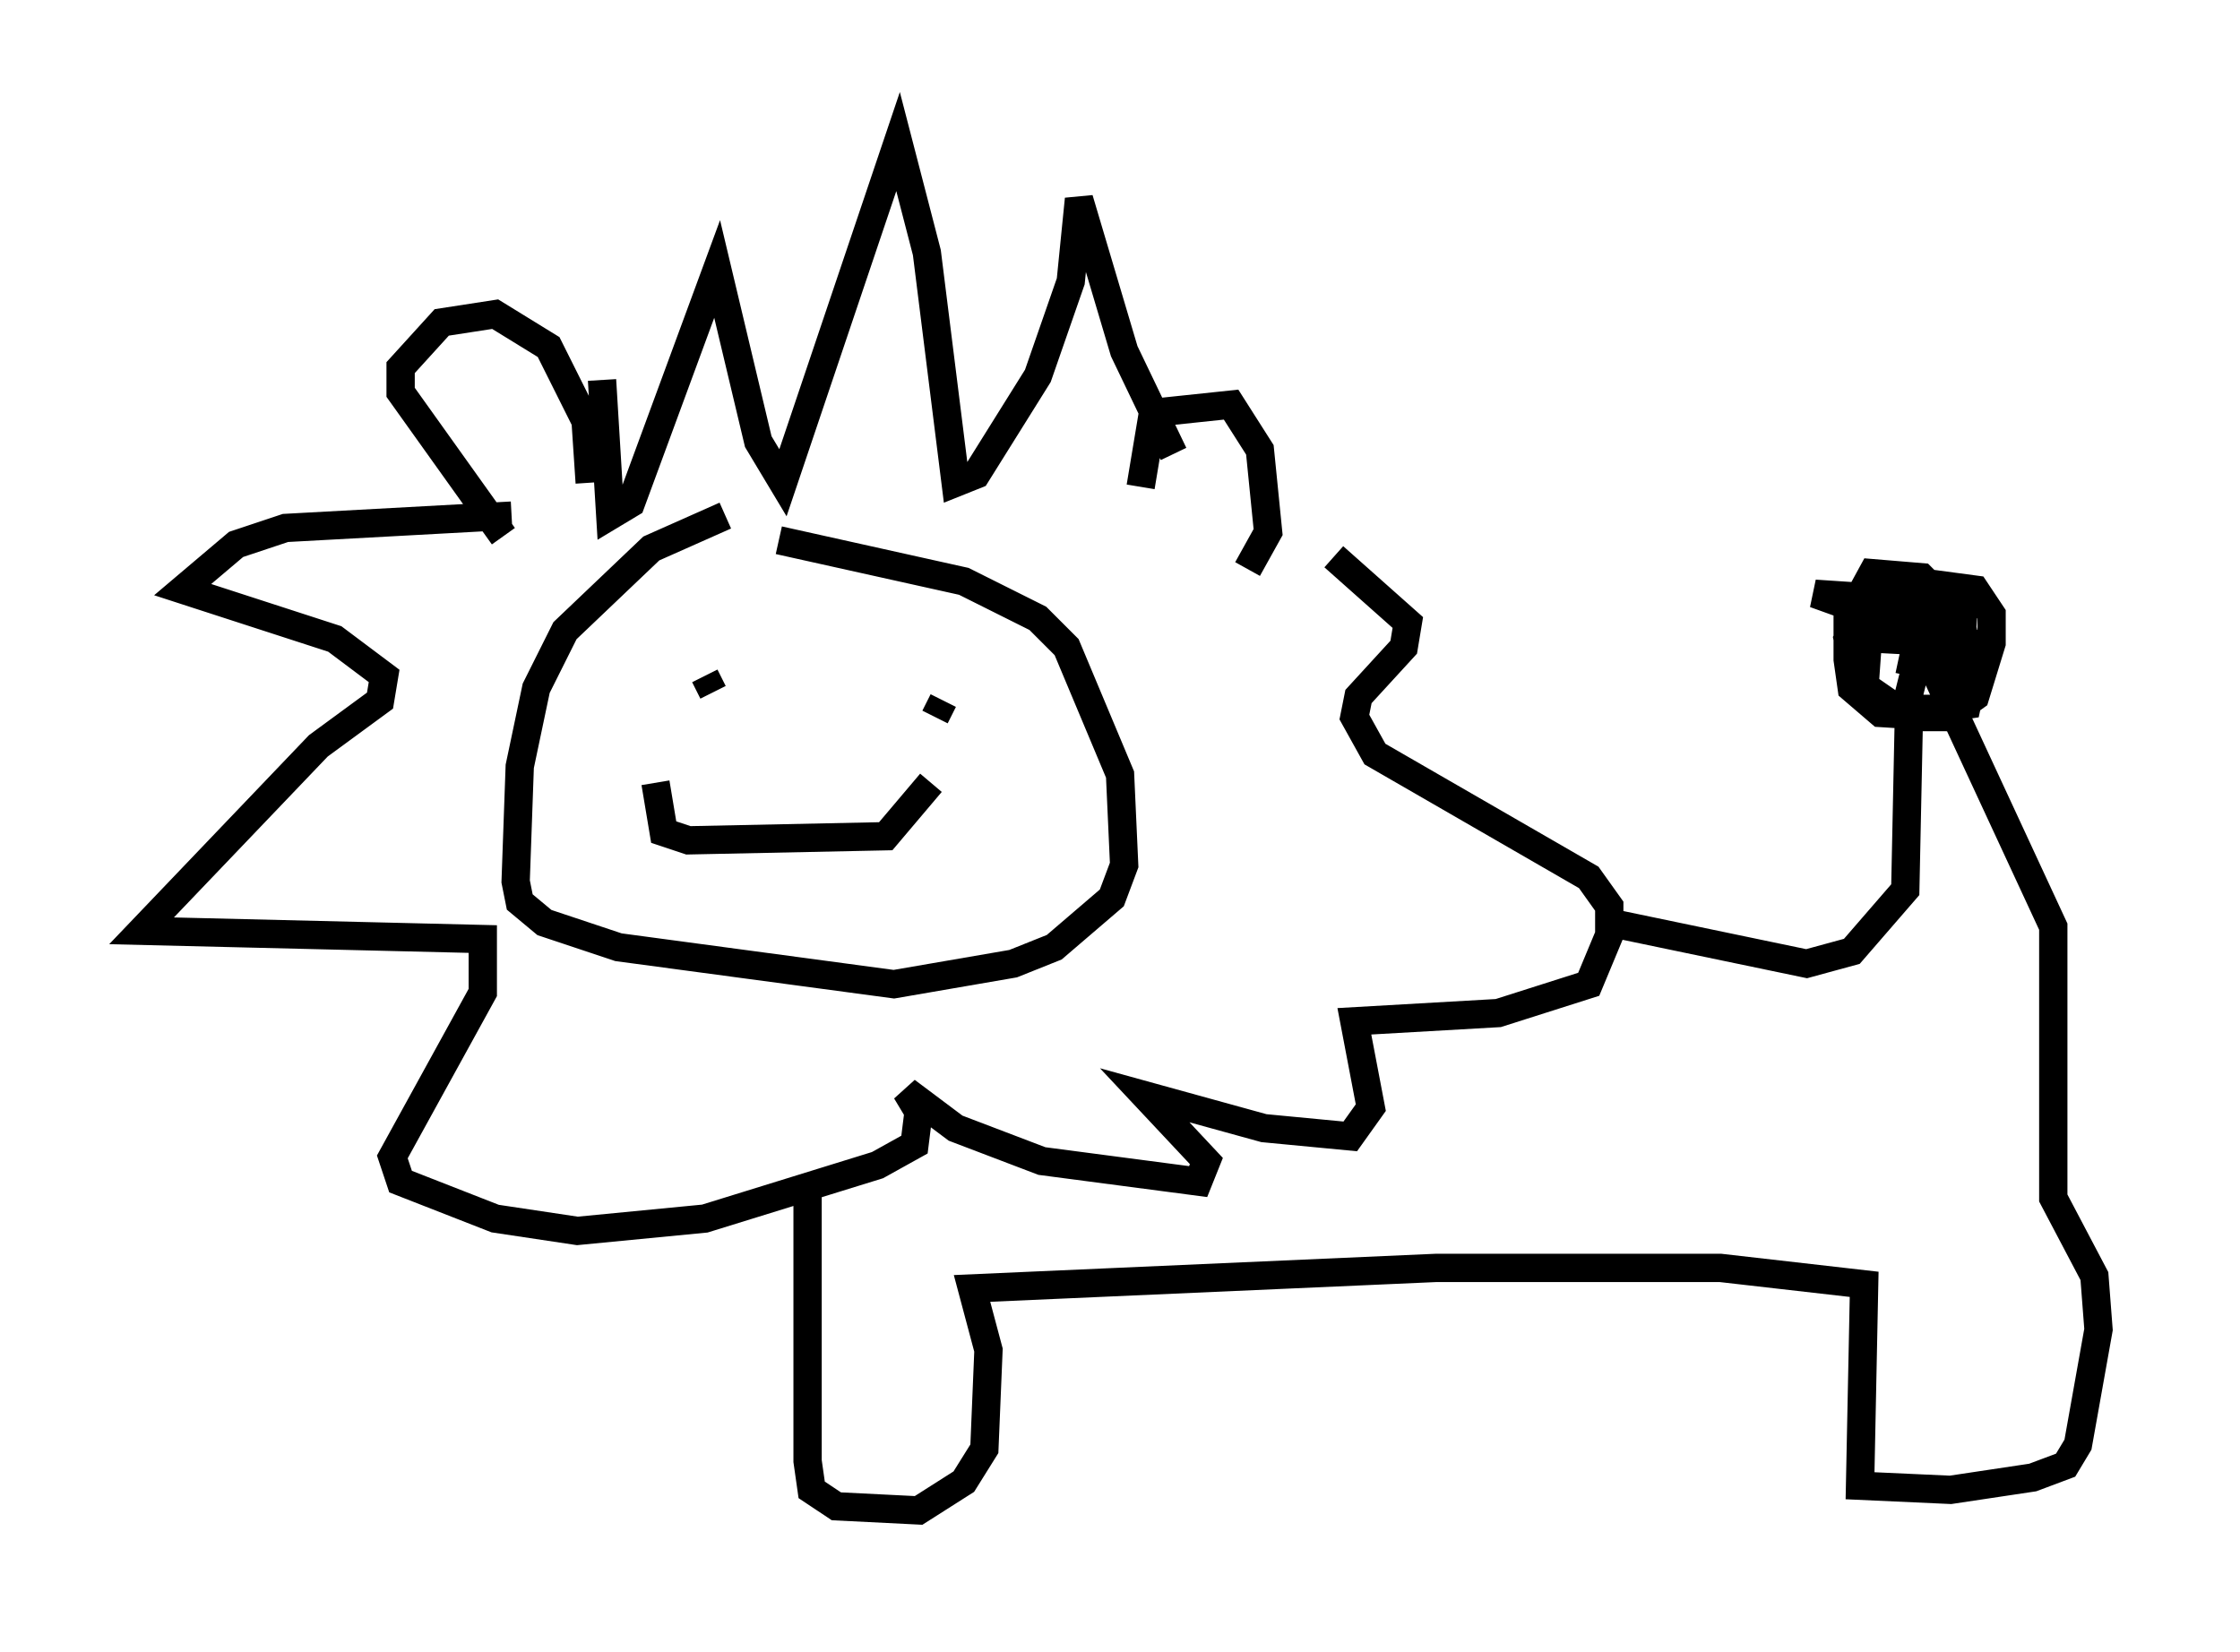 <?xml version="1.0" encoding="utf-8" ?>
<svg baseProfile="full" height="58.369" version="1.1" width="79.14" xmlns="http://www.w3.org/2000/svg" xmlns:ev="http://www.w3.org/2001/xml-events" xmlns:xlink="http://www.w3.org/1999/xlink"><defs /><rect fill="white" height="58.369" width="79.14" x="0" y="0" /><path d="M27.369, 18.218 m-1.743, 0.0 l-2.615, 1.162 -3.05, 2.905 l-1.017, 2.034 -0.581, 2.76 l-0.145, 4.067 0.145, 0.726 l0.872, 0.726 2.615, 0.872 l9.732, 1.307 4.212, -0.726 l1.453, -0.581 2.034, -1.743 l0.436, -1.162 -0.145, -3.196 l-1.888, -4.503 -1.017, -1.017 l-2.615, -1.307 -6.536, -1.453 m-2.324, 5.374 l-0.291, -0.581 m8.425, 0.872 l-0.291, 0.581 m-9.877, 2.324 l0.291, 1.743 0.872, 0.291 l6.972, -0.145 1.598, -1.888 m-5.084, -0.726 l0.0, 0.0 m-6.972, -9.877 l-0.145, -2.179 -1.307, -2.615 l-1.888, -1.162 -1.888, 0.291 l-1.453, 1.598 0.0, 0.872 l3.631, 5.084 m22.514, -1.743 l0.436, -2.615 2.76, -0.291 l1.017, 1.598 0.291, 2.905 l-0.726, 1.307 m-2.615, -4.067 l-1.743, -3.631 -1.598, -5.374 l-0.291, 2.905 -1.162, 3.341 l-2.179, 3.486 -0.726, 0.291 l-1.017, -8.134 -1.017, -3.922 l-4.067, 12.056 -0.872, -1.453 l-1.453, -6.101 -3.05, 8.279 l-0.726, 0.436 -0.291, -4.793 m-3.196, 4.793 l-7.989, 0.436 -1.743, 0.581 l-1.888, 1.598 5.374, 1.743 l1.743, 1.307 -0.145, 0.872 l-2.179, 1.598 -6.246, 6.536 l12.056, 0.291 0.0, 1.888 l-3.196, 5.81 0.291, 0.872 l3.341, 1.307 2.905, 0.436 l4.503, -0.436 6.101, -1.888 l1.307, -0.726 0.145, -1.162 l-0.436, -0.726 1.743, 1.307 l3.05, 1.162 5.52, 0.726 l0.291, -0.726 -2.179, -2.324 l4.212, 1.162 3.05, 0.291 l0.726, -1.017 -0.581, -3.05 l5.084, -0.291 3.196, -1.017 l0.726, -1.743 0.0, -1.017 l-0.726, -1.017 -7.553, -4.358 l-0.726, -1.307 0.145, -0.726 l1.598, -1.743 0.145, -0.872 l-2.615, -2.324 m-18.592, 22.223 l0.0, 9.732 0.145, 1.017 l0.872, 0.581 2.905, 0.145 l1.598, -1.017 0.726, -1.162 l0.145, -3.486 -0.581, -2.179 l16.413, -0.726 10.022, 0.0 l5.084, 0.581 -0.145, 7.117 l3.196, 0.145 2.905, -0.436 l1.162, -0.436 0.436, -0.726 l0.726, -4.067 -0.145, -1.888 l-1.453, -2.76 0.0, -9.587 l-4.648, -10.022 -0.436, 1.743 l-0.145, 6.972 -1.888, 2.179 l-1.598, 0.436 -6.972, -1.453 m10.603, -8.715 l0.436, -2.034 -1.307, -0.581 l-0.872, 0.436 -0.436, 0.872 l0.291, 1.453 1.888, 1.307 l1.017, 0.0 0.726, -1.162 l0.145, -2.324 -1.453, -1.453 l-1.743, -0.145 -0.872, 1.598 l0.0, 1.453 0.145, 1.017 l1.017, 0.872 2.324, 0.145 l1.017, -0.726 0.581, -1.888 l0.0, -1.017 -0.581, -0.872 l-2.179, -0.291 -1.017, 0.726 l-0.581, 1.162 -0.145, 2.034 l1.162, 0.581 1.453, 0.0 l1.017, -0.145 0.436, -2.034 l-3.631, -1.743 -2.179, -0.145 l3.631, 1.307 1.598, 0.0 l-0.145, -0.726 -2.179, -0.291 l-1.017, 0.581 0.436, 0.726 l2.76, 0.145 -0.872, 1.453 " fill="none" stroke="black" stroke-width="1" /></svg>